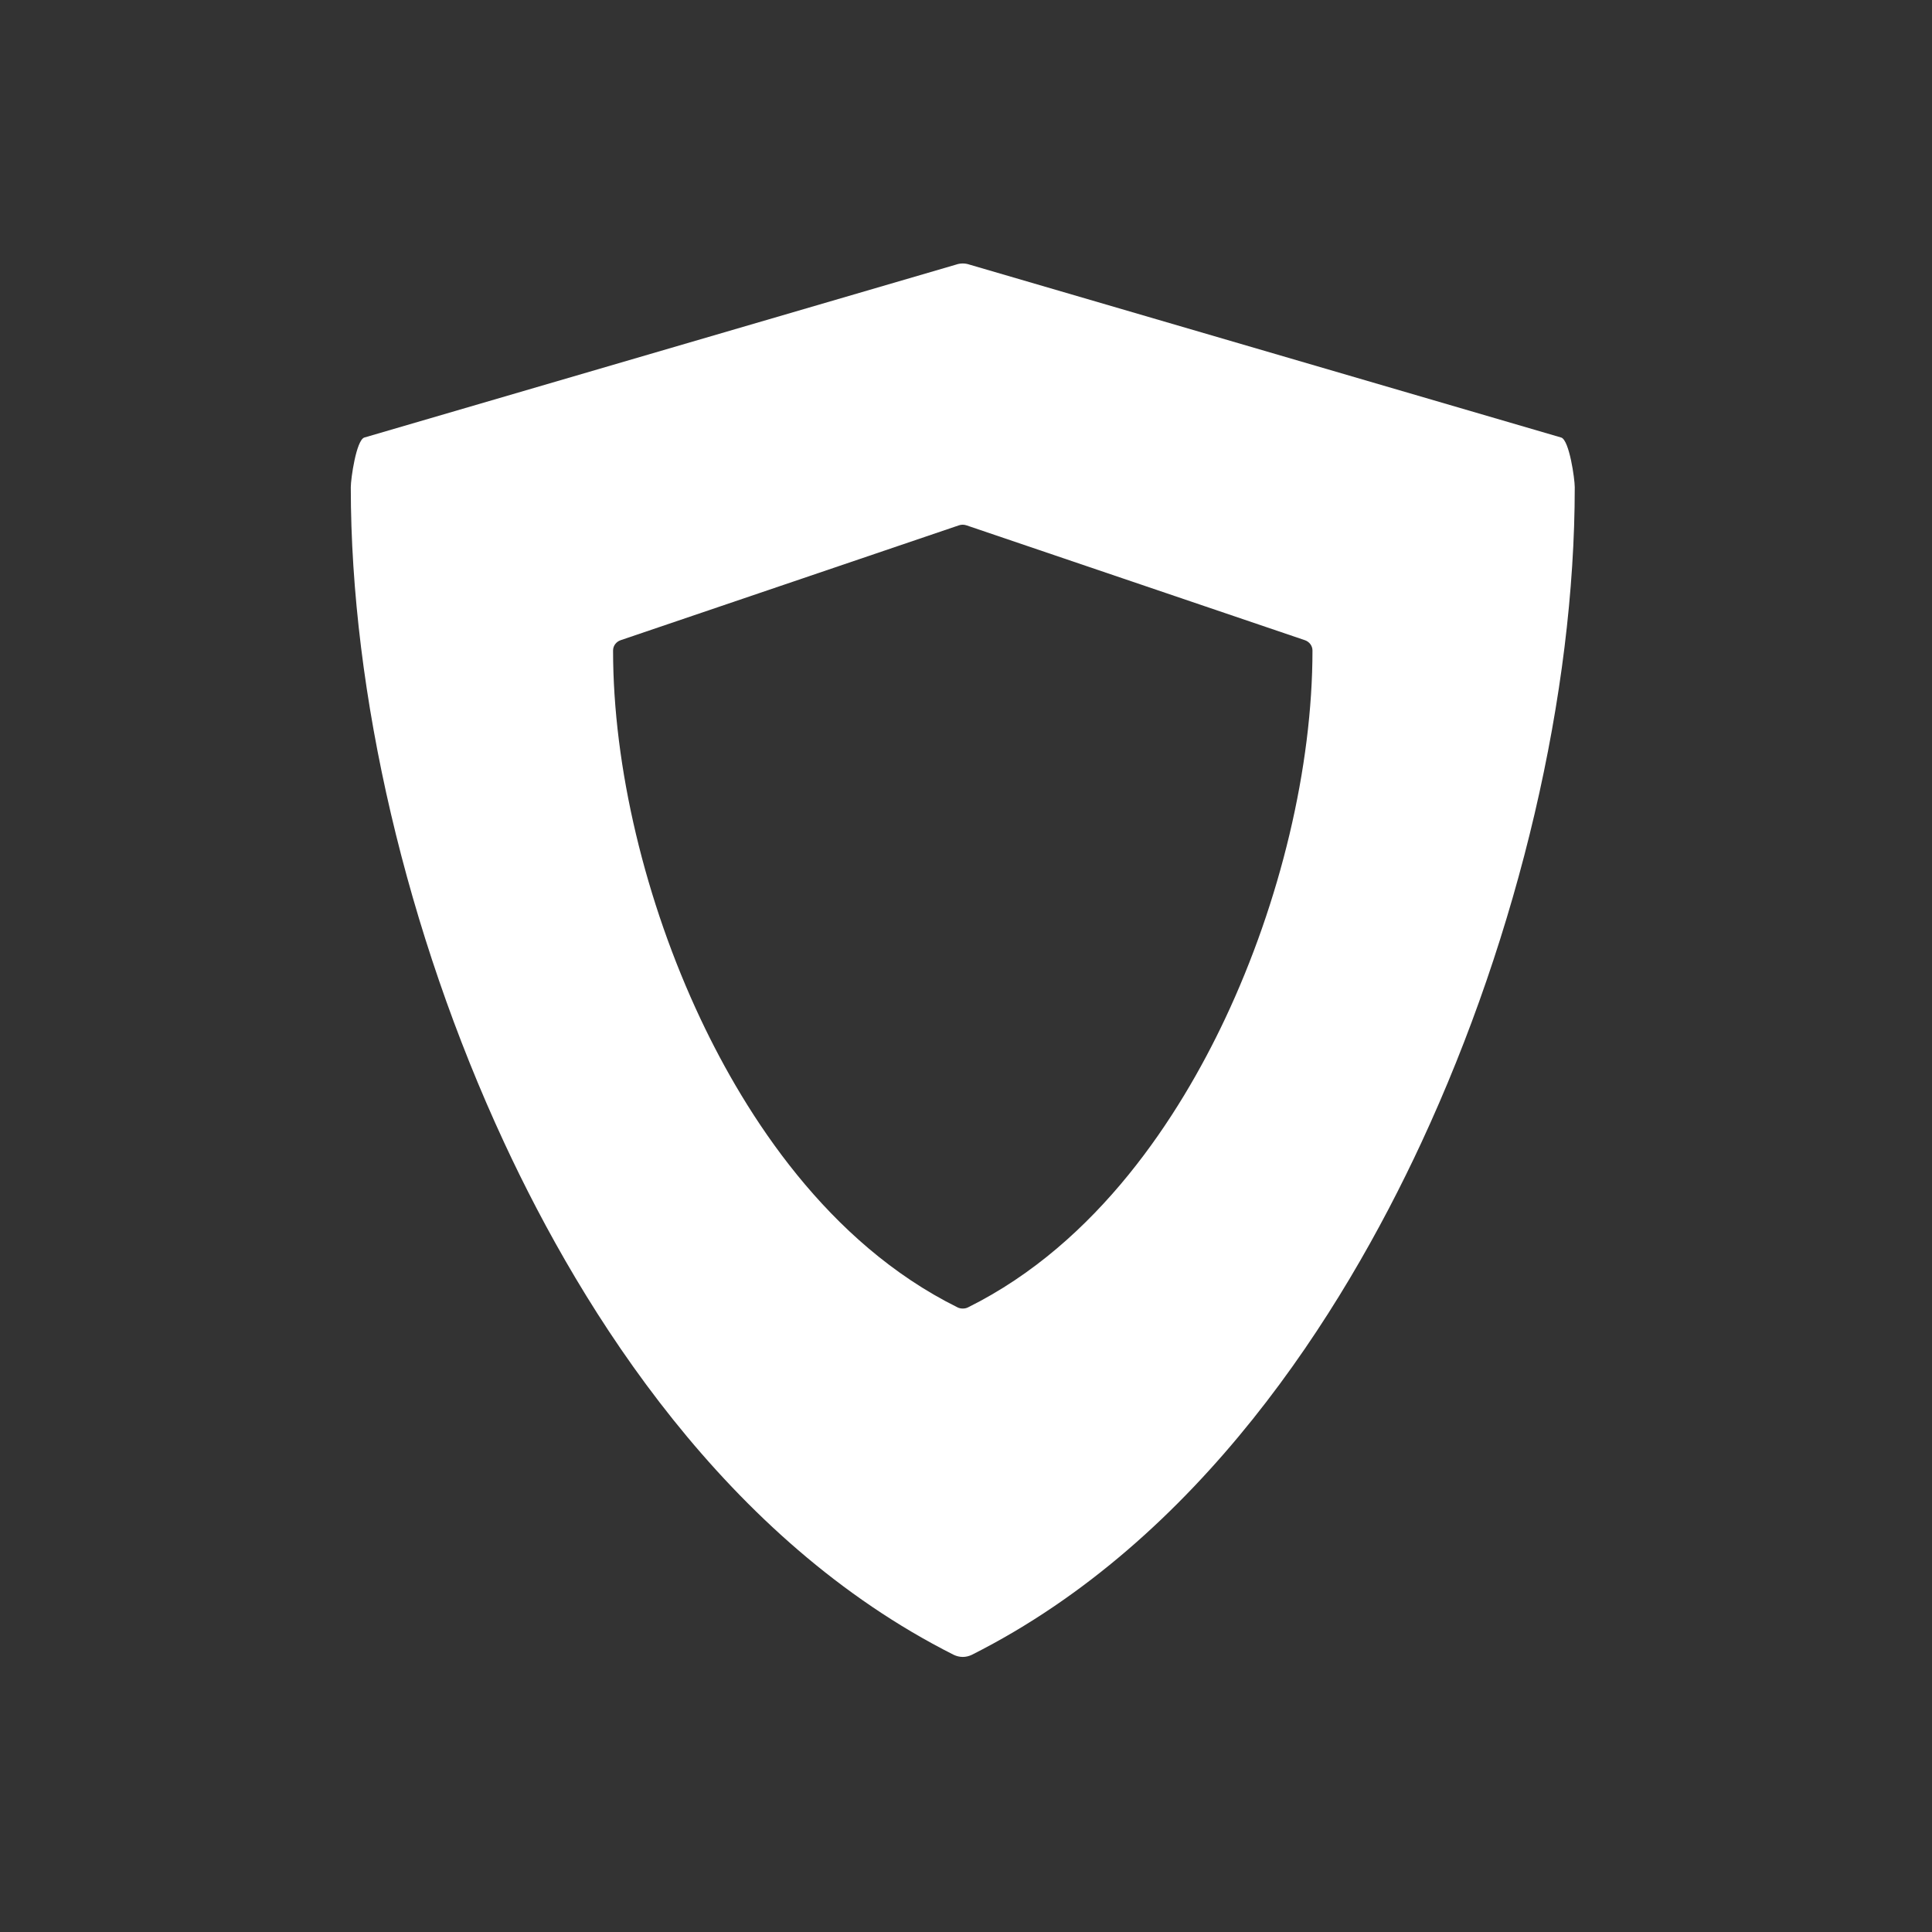 <?xml version="1.0" encoding="UTF-8" standalone="no"?>
<svg xmlns:dc="http://purl.org/dc/elements/1.1/" xmlns:cc="http://creativecommons.org/ns#" xmlns:rdf="http://www.w3.org/1999/02/22-rdf-syntax-ns#" xmlns:svg="http://www.w3.org/2000/svg" xmlns="http://www.w3.org/2000/svg" version="1.0" width="22" height="22" id="svg2817">
    <rect width="100%" height="100%" fill="#333333" stroke="none"/>
    <g transform="matrix(0.046,0,0,0.045,2.852,2.999)" id="g4486" style="fill:#ffffff;fill-opacity:1;opacity:1">
        <path id="path4448" transform="matrix(21.642,0,0,22.04,3.195,-1.0885517e-6)" d="M 7.924,0.014 1.154,2 C 1.062,2.032 1,2.474 1,2.57 1,4.942 1.639,7.685 2.754,10.094 3.658,12.048 5.284,14.654 7.895,15.975 7.928,15.991 7.964,16 8,16 8.036,16 8.072,15.991 8.105,15.975 10.716,14.654 12.342,12.048 13.246,10.094 14.361,7.685 15,4.942 15,2.57 15,2.474 14.938,2.032 14.846,2 L 8.076,0.014 c -0.05,-0.017 -0.103,-0.017 -0.152,0 z m 0.031,2.994 c 0.028,-0.01 0.059,-0.01 0.088,0 L 11.912,4.326 C 11.965,4.344 12,4.391 12,4.445 12,5.779 11.635,7.323 10.998,8.678 10.481,9.777 9.552,11.243 8.061,11.986 8.042,11.996 8.021,12 8,12 7.979,12 7.958,11.996 7.939,11.986 6.448,11.244 5.519,9.777 5.002,8.678 4.365,7.323 4,5.78 4,4.445 4,4.391 4.035,4.344 4.088,4.326 L 7.955,3.008 Z" style="fill:#ffffff;fill-opacity:1"/>
    </g>
</svg>
